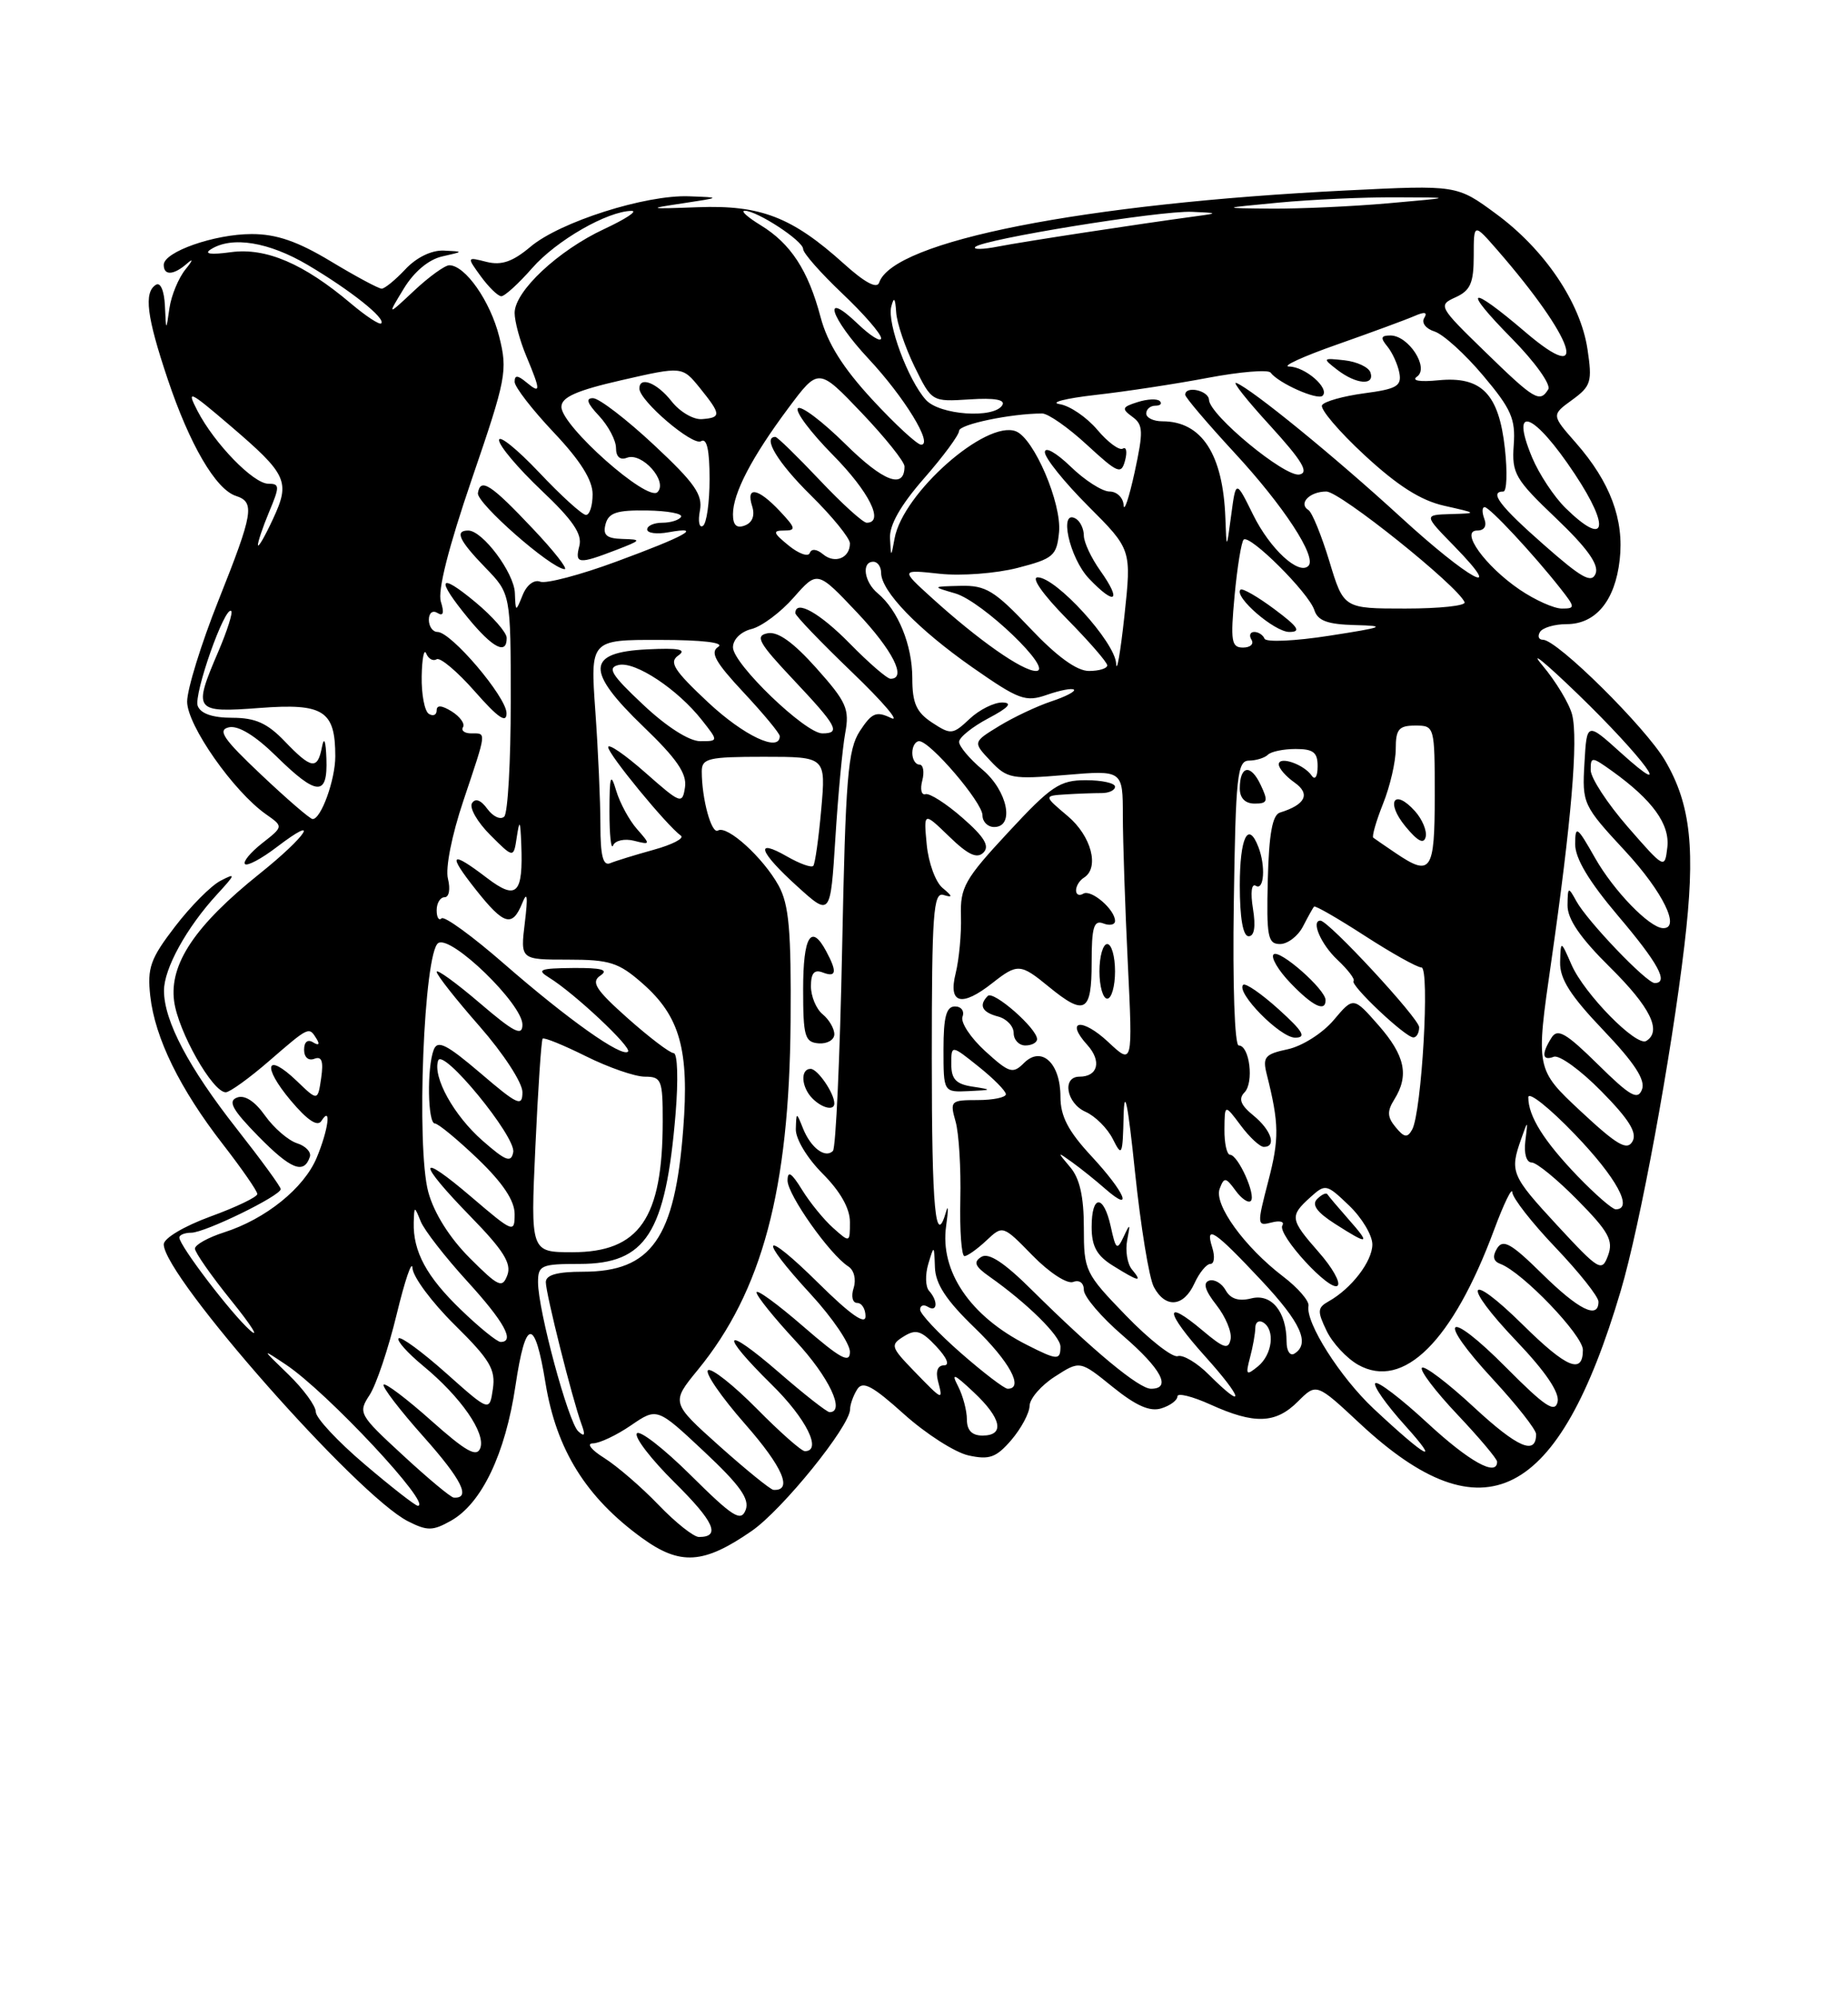 <?xml version="1.0" encoding="UTF-8" standalone="no"?>
<!DOCTYPE svg PUBLIC "-//W3C//DTD SVG 1.1//EN" "http://www.w3.org/Graphics/SVG/1.1/DTD/svg11.dtd" >
<svg xmlns="http://www.w3.org/2000/svg" xmlns:xlink="http://www.w3.org/1999/xlink" version="1.1" viewBox="0 0 237 256">
 <g >
 <path fill="currentColor"
d=" M 96.40 196.23 C 100.33 193.52 108.99 182.82 109.02 180.64 C 109.02 180.01 109.44 178.86 109.93 178.08 C 110.64 176.95 111.87 177.60 115.94 181.26 C 118.75 183.78 122.48 186.17 124.22 186.55 C 126.89 187.13 127.76 186.82 129.70 184.57 C 130.96 183.09 132.02 181.13 132.04 180.19 C 132.06 179.26 133.52 177.57 135.29 176.44 C 138.50 174.37 138.50 174.37 142.70 177.77 C 145.70 180.19 147.49 180.98 148.95 180.51 C 150.08 180.16 151.00 179.47 151.00 178.98 C 151.00 178.50 152.91 178.97 155.25 180.03 C 160.88 182.58 163.60 182.49 166.46 179.63 C 168.83 177.26 168.83 177.26 174.45 182.50 C 190.28 197.23 199.89 192.33 207.85 165.46 C 210.34 157.08 214.34 135.38 216.02 121.16 C 217.47 108.92 216.87 103.16 213.54 97.48 C 211.04 93.22 199.70 82.00 197.88 82.00 C 197.33 82.00 197.16 81.55 197.50 81.00 C 197.84 80.45 199.37 80.00 200.90 80.00 C 204.65 80.00 207.13 77.00 207.72 71.76 C 208.31 66.59 206.50 61.78 202.11 56.77 C 198.96 53.19 198.96 53.19 201.62 51.26 C 204.05 49.49 204.22 48.93 203.59 44.76 C 202.70 38.80 198.08 31.96 191.84 27.39 C 186.84 23.71 186.84 23.71 172.69 24.41 C 138.97 26.08 114.56 30.89 112.75 36.22 C 112.47 37.06 110.90 36.22 108.21 33.79 C 101.58 27.82 97.55 26.26 89.50 26.56 C 83.09 26.80 82.92 26.75 87.50 26.07 C 92.50 25.31 92.50 25.31 88.36 25.16 C 82.80 24.95 71.81 28.44 68.03 31.63 C 65.75 33.55 64.31 34.04 62.41 33.57 C 59.85 32.92 59.85 32.92 61.67 35.43 C 62.68 36.81 63.85 37.95 64.28 37.97 C 64.71 37.99 66.51 36.35 68.27 34.34 C 71.37 30.81 77.91 27.06 81.00 27.03 C 81.83 27.03 80.24 28.07 77.48 29.36 C 71.59 32.10 66.00 37.33 66.00 40.11 C 66.00 41.18 66.67 43.68 67.50 45.65 C 69.37 50.14 69.37 50.55 67.50 49.00 C 66.38 48.07 66.00 48.06 66.00 48.94 C 66.00 49.59 68.25 52.50 71.00 55.41 C 74.42 59.02 76.00 61.53 76.00 63.35 C 76.00 64.81 75.62 66.00 75.15 66.00 C 74.67 66.00 71.97 63.55 69.15 60.56 C 66.32 57.57 64.00 55.70 64.00 56.41 C 64.00 57.13 66.44 60.01 69.41 62.83 C 73.46 66.65 74.69 68.46 74.30 69.97 C 73.69 72.30 74.19 72.35 79.00 70.50 C 82.29 69.23 82.34 69.15 79.84 69.08 C 77.78 69.02 77.29 68.59 77.66 67.18 C 78.05 65.72 79.10 65.37 82.97 65.43 C 85.63 65.47 87.60 65.84 87.34 66.25 C 87.09 66.66 86.01 67.00 84.94 67.00 C 83.87 67.00 83.00 67.39 83.00 67.86 C 83.00 68.34 84.24 68.50 85.75 68.22 C 90.26 67.41 87.96 68.70 79.05 71.98 C 74.43 73.69 70.04 74.84 69.29 74.56 C 68.50 74.25 67.55 74.97 67.03 76.27 C 66.13 78.48 66.13 78.48 66.03 76.00 C 65.93 73.41 61.89 68.00 60.05 68.00 C 58.28 68.00 58.86 69.26 62.25 72.76 C 65.50 76.11 65.50 76.11 65.50 89.97 C 65.50 97.59 65.13 104.20 64.67 104.66 C 64.21 105.12 63.24 104.68 62.51 103.69 C 61.67 102.53 60.95 102.27 60.53 102.95 C 60.17 103.54 61.22 105.37 62.87 107.02 C 65.87 110.02 65.87 110.02 66.28 107.26 C 66.63 104.98 66.73 105.13 66.85 108.17 C 67.11 114.61 66.27 115.44 62.45 112.53 C 57.76 108.95 57.34 109.38 61.00 114.00 C 64.63 118.59 65.70 118.90 66.98 115.75 C 67.62 114.15 67.72 114.88 67.31 118.25 C 66.73 123.00 66.73 123.00 72.83 123.00 C 78.20 123.00 79.34 123.36 82.40 126.05 C 87.21 130.27 88.41 134.56 87.62 144.73 C 86.55 158.73 83.55 163.00 74.78 163.00 C 71.45 163.00 70.00 163.41 70.00 164.34 C 70.00 165.81 73.39 179.30 74.56 182.50 C 75.10 183.96 74.99 184.22 74.16 183.46 C 72.88 182.29 69.00 167.92 69.00 164.34 C 69.00 162.18 69.41 162.00 74.33 162.00 C 82.85 162.00 85.36 158.08 86.64 142.77 C 87.00 138.39 86.90 134.99 86.39 134.98 C 85.90 134.97 83.25 132.95 80.50 130.51 C 76.38 126.84 75.76 125.87 77.00 125.04 C 78.10 124.30 77.18 124.04 73.50 124.07 C 69.21 124.11 68.77 124.29 70.43 125.31 C 73.65 127.29 81.08 134.26 80.54 134.79 C 79.76 135.57 72.84 130.67 64.69 123.57 C 60.60 120.00 56.97 117.36 56.63 117.71 C 56.28 118.05 56.00 117.58 56.00 116.67 C 56.00 115.75 56.46 115.00 57.02 115.00 C 57.59 115.00 57.78 113.96 57.45 112.64 C 57.10 111.28 57.94 107.05 59.43 102.62 C 62.46 93.58 62.41 94.00 60.44 94.00 C 59.58 94.00 59.10 93.64 59.38 93.20 C 59.65 92.76 59.00 91.86 57.94 91.19 C 56.65 90.39 56.00 90.34 56.00 91.05 C 56.00 91.64 55.55 91.84 55.00 91.50 C 54.45 91.16 54.04 89.00 54.08 86.69 C 54.12 84.39 54.39 83.07 54.66 83.76 C 54.94 84.45 55.54 84.78 56.00 84.50 C 56.45 84.22 58.66 86.08 60.91 88.64 C 63.90 92.04 64.99 92.77 64.96 91.39 C 64.91 89.29 57.86 81.00 56.11 81.00 C 55.50 81.00 55.00 80.30 55.00 79.44 C 55.00 78.56 55.48 78.18 56.11 78.57 C 56.85 79.03 56.99 78.55 56.54 77.12 C 56.10 75.74 57.51 70.18 60.52 61.38 C 64.93 48.51 65.12 47.53 64.02 43.14 C 62.88 38.60 59.66 34.00 57.62 34.00 C 57.06 34.00 55.03 35.46 53.12 37.25 C 49.65 40.50 49.65 40.50 51.78 37.00 C 53.09 34.84 54.97 33.26 56.70 32.87 C 59.50 32.24 59.50 32.24 56.92 32.12 C 55.36 32.05 53.43 32.98 52.00 34.50 C 50.71 35.88 49.33 37.00 48.95 37.00 C 48.56 37.00 45.63 35.43 42.43 33.50 C 38.16 30.93 35.46 30.00 32.28 30.00 C 27.52 30.00 21.00 32.28 21.00 33.95 C 21.00 35.36 22.29 35.28 24.02 33.75 C 24.81 33.06 24.71 33.40 23.81 34.50 C 22.91 35.60 21.97 37.85 21.73 39.50 C 21.30 42.50 21.30 42.50 21.15 39.19 C 21.06 37.27 20.58 36.14 20.00 36.50 C 18.42 37.47 18.81 40.57 21.50 48.58 C 24.32 56.99 27.67 62.72 30.25 63.56 C 32.72 64.37 32.50 65.70 28.00 77.00 C 25.80 82.52 24.00 88.34 24.00 89.93 C 24.00 92.96 29.95 101.45 34.13 104.38 C 36.35 105.94 36.35 105.94 33.62 108.08 C 32.12 109.26 31.13 110.46 31.42 110.75 C 31.71 111.04 33.53 110.07 35.47 108.59 C 41.27 104.17 39.37 107.13 33.28 112.00 C 25.02 118.61 21.70 123.56 22.33 128.32 C 22.84 132.20 27.26 140.00 28.95 140.00 C 29.46 140.00 31.96 138.20 34.50 136.00 C 39.67 131.53 39.61 131.56 40.60 133.15 C 41.04 133.87 40.87 134.04 40.15 133.60 C 39.46 133.17 39.00 133.54 39.00 134.55 C 39.00 135.51 39.55 136.00 40.31 135.71 C 41.27 135.34 41.50 136.02 41.19 138.17 C 40.75 141.14 40.75 141.14 38.06 138.55 C 34.12 134.78 33.55 136.60 37.28 141.05 C 39.42 143.59 40.72 144.46 41.22 143.67 C 42.53 141.61 42.12 144.78 40.61 148.40 C 38.98 152.29 34.07 156.25 28.75 157.95 C 26.69 158.61 25.00 159.55 25.00 160.04 C 25.00 160.52 27.10 163.53 29.67 166.71 C 32.24 169.89 33.32 171.61 32.08 170.52 C 29.68 168.41 23.00 159.65 23.00 158.62 C 23.00 158.28 23.69 158.00 24.53 158.00 C 26.28 158.00 36.00 153.26 36.00 152.41 C 36.00 152.10 33.46 148.62 30.36 144.68 C 24.20 136.84 21.05 130.88 21.03 127.00 C 21.01 124.18 23.91 118.90 27.85 114.62 C 30.24 112.02 30.28 111.85 28.28 112.89 C 27.06 113.52 24.43 116.17 22.44 118.77 C 19.29 122.87 18.87 124.05 19.27 127.66 C 19.87 133.04 23.06 139.55 28.58 146.66 C 31.01 149.79 33.00 152.66 33.00 153.04 C 33.00 153.42 30.30 154.72 27.00 155.92 C 23.61 157.16 21.00 158.71 21.00 159.49 C 21.00 163.57 45.81 191.69 52.33 194.99 C 54.80 196.24 55.50 196.23 57.83 194.92 C 61.77 192.71 64.81 186.35 66.11 177.60 C 67.41 168.89 68.58 168.79 69.96 177.28 C 71.36 185.83 75.16 191.93 82.35 197.14 C 87.24 200.68 90.24 200.49 96.40 196.23 Z  M 39.74 148.27 C 39.94 147.67 39.20 146.88 38.08 146.53 C 36.97 146.17 35.12 144.58 33.99 142.99 C 32.67 141.13 31.37 140.30 30.39 140.68 C 29.19 141.14 29.80 142.24 33.14 145.65 C 37.31 149.89 38.98 150.56 39.74 148.27 Z  M 64.98 81.75 C 64.97 81.06 63.17 79.01 60.98 77.19 C 56.23 73.24 55.84 74.13 60.07 79.27 C 63.21 83.08 65.01 83.99 64.98 81.75 Z  M 68.32 67.75 C 62.94 62.05 61.61 61.20 61.29 63.20 C 61.09 64.47 70.62 72.84 72.40 72.95 C 72.89 72.98 71.06 70.64 68.32 67.75 Z  M 84.45 192.88 C 82.28 190.62 79.15 187.92 77.50 186.88 C 75.83 185.84 75.18 185.01 76.03 185.00 C 76.87 185.00 79.07 183.96 80.91 182.70 C 84.27 180.40 84.27 180.40 90.30 186.05 C 94.91 190.37 96.16 192.13 95.63 193.53 C 95.02 195.10 94.01 194.46 88.58 189.08 C 85.10 185.63 81.98 183.22 81.67 183.73 C 81.35 184.24 83.53 187.06 86.50 190.00 C 91.60 195.04 92.48 197.00 89.64 197.00 C 88.96 197.00 86.63 195.15 84.45 192.88 Z  M 46.76 187.68 C 43.32 184.76 40.50 181.74 40.50 180.97 C 40.50 180.20 38.92 178.05 37.00 176.18 C 33.50 172.80 33.50 172.80 36.67 174.91 C 41.94 178.42 55.57 193.00 53.58 193.00 C 53.27 193.00 50.20 190.61 46.76 187.68 Z  M 51.68 186.53 C 46.02 181.32 45.90 181.09 47.40 178.80 C 48.25 177.50 49.81 172.85 50.87 168.47 C 51.93 164.09 52.84 161.42 52.90 162.53 C 52.95 163.65 55.39 166.93 58.32 169.82 C 62.83 174.27 63.58 175.53 63.21 178.02 C 62.78 180.96 62.78 180.96 57.21 176.00 C 54.14 173.27 51.41 171.26 51.12 171.54 C 50.84 171.82 52.26 173.41 54.27 175.07 C 59.10 179.05 62.33 183.70 61.59 185.62 C 61.13 186.82 59.75 186.04 55.32 182.10 C 52.19 179.31 49.44 177.23 49.20 177.47 C 48.96 177.71 51.26 180.72 54.32 184.15 C 59.23 189.66 60.44 192.10 58.19 191.95 C 57.81 191.93 54.88 189.49 51.68 186.53 Z  M 92.27 185.35 C 86.05 179.78 86.05 179.78 89.50 175.57 C 97.74 165.51 101.22 152.49 101.39 131.00 C 101.48 119.23 101.19 115.94 99.85 113.50 C 97.87 109.92 93.25 105.73 92.08 106.45 C 91.25 106.97 90.00 102.43 90.00 98.87 C 90.00 97.20 90.84 97.00 97.96 97.00 C 105.92 97.00 105.92 97.00 105.32 103.75 C 104.99 107.46 104.53 110.72 104.30 110.98 C 104.06 111.25 102.55 110.70 100.94 109.78 C 96.71 107.35 97.33 109.16 102.25 113.61 C 106.50 117.46 106.50 117.46 107.13 107.48 C 107.47 101.99 108.04 95.92 108.39 94.00 C 108.97 90.87 108.58 89.99 104.70 85.64 C 101.73 82.32 99.75 80.90 98.43 81.17 C 96.79 81.49 97.29 82.39 101.75 87.12 C 107.38 93.09 107.86 94.00 105.46 94.00 C 103.27 94.00 94.00 85.08 94.00 82.97 C 94.00 81.96 95.01 80.96 96.39 80.62 C 97.70 80.29 100.14 78.47 101.80 76.57 C 104.83 73.13 104.83 73.13 109.91 78.50 C 114.49 83.34 116.34 87.00 114.21 87.00 C 113.77 87.00 111.43 84.98 109.00 82.50 C 105.12 78.55 102.00 76.80 102.00 78.59 C 102.00 78.91 105.26 82.31 109.25 86.14 C 113.24 89.97 115.50 92.62 114.28 92.03 C 112.38 91.12 111.82 91.35 110.28 93.69 C 108.73 96.06 108.44 99.64 108.00 121.62 C 107.72 135.49 107.19 147.14 106.82 147.52 C 105.83 148.51 103.99 147.13 102.99 144.65 C 102.13 142.50 102.13 142.50 102.06 144.72 C 102.03 145.98 103.51 148.44 105.50 150.43 C 107.76 152.70 109.00 154.88 109.00 156.62 C 109.00 159.30 108.99 159.30 106.86 157.40 C 105.68 156.36 103.88 154.15 102.86 152.50 C 101.51 150.31 101.01 149.99 101.00 151.31 C 101.00 153.14 106.43 160.82 108.79 162.32 C 109.53 162.79 109.82 163.98 109.48 165.07 C 109.13 166.15 109.33 167.00 109.93 167.00 C 110.52 167.00 111.00 167.77 111.00 168.72 C 111.00 169.87 109.04 168.49 105.00 164.50 C 97.74 157.32 97.03 158.35 104.01 165.92 C 106.75 168.90 109.00 172.21 109.00 173.27 C 109.00 174.81 107.80 174.16 103.00 170.00 C 99.70 167.14 97.01 165.18 97.02 165.65 C 97.03 166.12 99.28 168.91 102.02 171.86 C 106.29 176.44 108.46 181.00 106.39 181.00 C 106.05 181.00 103.12 178.71 99.89 175.90 C 92.70 169.68 92.12 170.73 99.00 177.50 C 103.42 181.85 105.47 186.00 103.22 186.00 C 102.78 186.00 100.01 183.55 97.05 180.55 C 94.08 177.55 91.28 175.33 90.81 175.62 C 90.34 175.91 92.48 179.02 95.56 182.53 C 100.40 188.04 101.72 191.12 99.19 190.96 C 98.81 190.93 95.70 188.41 92.27 185.35 Z  M 107.00 141.43 C 107.00 140.13 104.86 137.00 103.96 137.00 C 102.61 137.00 102.76 139.36 104.20 140.80 C 105.45 142.05 107.00 142.40 107.00 141.43 Z  M 107.00 132.56 C 107.00 131.84 106.33 130.68 105.50 130.00 C 104.67 129.32 104.00 127.70 104.00 126.41 C 104.00 124.73 104.43 124.23 105.50 124.64 C 107.26 125.32 107.39 124.59 105.96 121.93 C 104.03 118.31 103.00 119.99 103.00 126.79 C 103.00 132.86 103.21 133.59 105.00 133.73 C 106.10 133.81 107.00 133.28 107.00 132.56 Z  M 183.03 182.36 C 179.68 179.26 176.69 176.98 176.38 177.29 C 176.07 177.60 177.77 180.02 180.16 182.67 C 184.92 187.95 182.97 186.92 176.17 180.56 C 171.85 176.51 167.41 169.51 167.81 167.38 C 167.93 166.76 166.46 165.06 164.54 163.60 C 159.59 159.82 155.65 154.37 156.42 152.36 C 156.99 150.85 157.19 150.87 158.45 152.59 C 159.21 153.64 160.09 154.24 160.41 153.93 C 161.12 153.22 158.78 148.02 157.75 148.01 C 157.34 148.00 157.01 146.54 157.03 144.75 C 157.06 141.50 157.06 141.50 159.12 144.25 C 160.24 145.76 161.58 147.00 162.08 147.00 C 163.75 147.00 163.04 144.85 160.75 142.98 C 159.10 141.64 158.80 140.84 159.60 140.02 C 160.84 138.76 160.26 134.00 158.86 134.00 C 158.34 134.00 158.07 126.19 158.23 115.75 C 158.47 99.44 158.68 97.50 160.18 97.49 C 161.10 97.48 162.19 97.14 162.60 96.74 C 163.00 96.33 164.61 96.00 166.17 96.00 C 168.44 96.00 169.00 96.44 168.98 98.25 C 168.98 99.52 168.65 100.03 168.23 99.43 C 167.23 97.96 164.00 96.85 164.00 97.97 C 164.00 98.48 164.91 99.52 166.02 100.30 C 168.10 101.76 167.43 103.14 164.15 104.15 C 163.18 104.45 162.74 106.90 162.59 112.78 C 162.41 120.06 162.59 121.00 164.16 121.00 C 165.13 121.00 166.46 119.99 167.10 118.75 C 167.74 117.51 168.38 116.36 168.52 116.20 C 168.66 116.03 171.59 117.72 175.04 119.95 C 178.49 122.18 181.75 124.00 182.29 124.00 C 183.40 124.00 182.33 142.58 181.10 144.79 C 180.50 145.87 180.08 145.81 178.99 144.48 C 177.91 143.19 177.87 142.43 178.81 140.93 C 180.74 137.84 180.20 135.30 176.79 131.41 C 173.57 127.75 173.57 127.75 171.04 130.75 C 169.63 132.42 167.01 134.08 165.17 134.48 C 162.21 135.11 161.90 135.48 162.46 137.71 C 164.05 144.02 164.07 145.96 162.65 151.40 C 161.19 157.02 161.20 157.18 163.07 156.69 C 164.13 156.41 164.76 156.58 164.46 157.06 C 163.75 158.22 170.63 165.70 171.55 164.78 C 171.95 164.39 170.86 162.46 169.13 160.50 C 165.44 156.29 165.37 155.88 168.02 153.48 C 169.98 151.71 170.11 151.73 173.02 154.52 C 174.66 156.09 176.00 158.33 176.00 159.50 C 176.00 161.67 173.32 165.16 170.39 166.80 C 168.95 167.61 168.92 168.06 170.13 170.57 C 170.88 172.14 172.71 174.10 174.18 174.93 C 179.99 178.19 186.31 171.92 191.62 157.61 C 192.87 154.25 193.92 152.10 193.95 152.82 C 193.98 153.55 196.47 156.74 199.50 159.91 C 202.53 163.09 205.00 166.20 205.00 166.84 C 205.00 169.15 202.47 167.90 197.75 163.25 C 193.81 159.37 192.76 158.78 192.00 160.00 C 191.37 161.03 191.50 161.66 192.42 162.00 C 195.24 163.05 203.00 171.13 203.00 173.02 C 203.00 176.21 200.91 175.34 195.31 169.81 C 188.10 162.70 187.39 164.46 194.47 171.88 C 198.21 175.80 200.03 178.49 199.76 179.68 C 199.42 181.14 198.13 180.28 193.19 175.31 C 185.47 167.53 184.05 168.78 191.49 176.81 C 194.52 180.09 197.00 183.24 197.00 183.82 C 197.00 186.58 194.64 185.56 189.04 180.38 C 185.69 177.27 182.68 174.99 182.36 175.31 C 182.04 175.63 184.08 178.32 186.89 181.29 C 189.70 184.26 192.00 186.99 192.00 187.35 C 192.00 189.34 188.40 187.33 183.03 182.36 Z  M 172.92 156.25 C 171.59 154.74 170.38 153.31 170.23 153.07 C 170.09 152.83 169.50 153.10 168.92 153.68 C 168.19 154.41 168.88 155.37 171.19 156.85 C 175.55 159.64 175.83 159.54 172.92 156.25 Z  M 163.98 129.36 C 161.76 127.36 159.72 125.95 159.43 126.23 C 158.47 127.20 164.17 133.00 166.09 133.00 C 167.59 133.00 167.13 132.21 163.98 129.36 Z  M 182.00 131.66 C 182.00 130.54 170.38 118.00 169.34 118.00 C 168.10 118.00 169.41 121.04 171.50 123.00 C 172.87 124.29 173.81 125.52 173.59 125.74 C 173.10 126.23 180.20 132.94 181.25 132.97 C 181.66 132.99 182.00 132.40 182.00 131.66 Z  M 170.00 128.19 C 170.00 126.81 164.06 121.60 163.33 122.33 C 162.96 122.71 163.93 124.37 165.51 126.01 C 168.34 128.96 170.00 129.77 170.00 128.19 Z  M 160.69 116.48 C 160.35 114.39 160.50 113.19 161.06 113.54 C 162.11 114.19 162.33 111.01 161.39 108.58 C 160.07 105.13 159.00 107.33 159.00 113.50 C 159.00 117.67 159.41 120.00 160.13 120.00 C 160.87 120.00 161.06 118.77 160.69 116.48 Z  M 161.67 100.59 C 160.39 97.87 159.00 98.12 159.00 101.06 C 159.00 102.30 159.69 103.00 160.91 103.00 C 162.57 103.00 162.67 102.69 161.67 100.59 Z  M 124.00 181.93 C 124.00 180.80 123.49 178.89 122.87 177.68 C 121.95 175.91 122.33 176.05 124.87 178.44 C 128.46 181.80 128.90 184.00 126.00 184.00 C 124.65 184.00 124.00 183.33 124.00 181.93 Z  M 117.22 175.73 C 114.23 172.64 114.15 172.38 115.91 171.29 C 117.46 170.32 118.16 170.54 120.06 172.56 C 121.45 174.04 121.84 175.00 121.06 175.00 C 120.26 175.00 119.97 175.76 120.29 177.00 C 120.97 179.58 120.95 179.58 117.22 175.73 Z  M 155.05 176.21 C 153.52 174.67 151.71 173.60 151.04 173.82 C 150.38 174.04 147.39 171.71 144.41 168.63 C 139.15 163.20 139.00 162.88 139.00 157.35 C 139.00 153.38 138.47 151.03 137.25 149.60 C 135.55 147.59 135.56 147.58 137.50 148.97 C 138.60 149.76 140.51 151.29 141.75 152.38 C 145.46 155.62 144.27 152.82 139.99 148.21 C 136.99 144.98 136.00 143.08 136.00 140.58 C 136.00 136.26 133.57 134.00 131.32 136.25 C 129.89 137.68 129.44 137.54 126.34 134.72 C 124.47 133.01 123.16 131.03 123.44 130.31 C 123.71 129.59 123.28 129.00 122.47 129.00 C 121.36 129.00 121.00 130.33 121.00 134.50 C 121.00 140.00 121.00 140.00 124.25 139.85 C 127.27 139.71 127.31 139.67 124.75 139.28 C 122.60 138.96 122.00 138.32 122.00 136.39 C 122.00 133.91 122.00 133.91 125.50 136.71 C 127.42 138.24 129.00 139.84 129.00 140.25 C 129.00 140.66 127.37 141.00 125.38 141.00 C 121.92 141.00 121.80 141.11 122.55 143.75 C 122.98 145.26 123.25 149.76 123.16 153.75 C 123.07 157.74 123.31 161.00 123.69 161.00 C 124.06 161.00 125.33 160.10 126.49 159.01 C 128.61 157.02 128.61 157.02 132.43 160.93 C 134.57 163.12 136.86 164.61 137.63 164.31 C 138.43 164.01 139.00 164.43 139.00 165.34 C 139.00 166.19 141.25 168.83 144.00 171.19 C 148.95 175.46 150.30 178.00 147.61 178.00 C 146.07 178.00 140.23 173.16 132.37 165.38 C 128.78 161.81 126.79 160.51 125.85 161.10 C 124.80 161.76 125.03 162.32 126.90 163.63 C 131.73 167.03 136.00 171.24 136.00 172.60 C 136.00 174.38 135.60 174.36 131.70 172.38 C 124.43 168.71 120.51 162.94 121.34 157.13 C 121.62 155.13 121.63 154.29 121.35 155.25 C 119.97 160.08 119.50 155.11 119.50 135.63 C 119.50 117.09 119.70 114.31 121.00 114.71 C 122.21 115.08 122.19 114.90 120.88 113.81 C 119.98 113.07 119.07 110.57 118.85 108.26 C 118.45 104.05 118.45 104.05 121.73 107.22 C 124.15 109.57 125.30 110.10 126.12 109.28 C 126.95 108.45 126.25 107.28 123.44 104.83 C 121.35 103.00 119.21 101.63 118.69 101.79 C 118.17 101.95 117.98 101.17 118.28 100.04 C 118.57 98.92 118.40 98.00 117.91 98.00 C 117.41 98.00 117.00 97.33 117.00 96.50 C 117.00 95.67 117.40 95.00 117.88 95.00 C 119.29 95.00 126.00 102.85 126.00 104.50 C 126.00 105.33 126.67 106.00 127.50 106.00 C 130.16 106.00 129.22 101.36 126.00 98.65 C 124.35 97.27 123.00 95.66 123.00 95.09 C 123.00 94.52 124.69 93.16 126.75 92.07 C 129.35 90.70 129.91 90.07 128.56 90.04 C 127.50 90.02 125.60 90.96 124.35 92.14 C 122.19 94.17 121.95 94.20 119.54 92.62 C 117.52 91.29 117.00 90.13 117.00 86.93 C 117.00 82.68 115.18 78.23 112.57 76.05 C 110.82 74.60 110.45 72.00 112.00 72.00 C 112.55 72.00 113.00 72.64 113.00 73.42 C 113.00 75.77 117.71 80.64 124.68 85.52 C 130.69 89.71 131.51 90.02 134.29 89.05 C 135.96 88.47 137.51 88.17 137.73 88.40 C 137.95 88.62 136.64 89.30 134.82 89.90 C 132.99 90.51 129.98 91.93 128.13 93.06 C 124.76 95.12 124.76 95.12 127.03 97.53 C 129.16 99.80 129.77 99.91 136.65 99.33 C 144.00 98.71 144.00 98.71 144.00 104.60 C 144.01 107.85 144.29 116.35 144.64 123.50 C 145.27 136.50 145.27 136.50 142.14 133.57 C 138.78 130.42 136.53 130.72 139.44 133.93 C 141.31 136.00 140.82 138.00 138.44 138.00 C 136.16 138.00 136.76 141.42 139.23 142.51 C 140.46 143.06 142.03 144.62 142.72 146.00 C 143.88 148.32 143.98 148.11 144.10 143.00 C 144.20 139.21 144.65 141.44 145.56 150.21 C 146.29 157.19 147.37 163.83 147.98 164.96 C 149.46 167.73 151.80 167.53 153.18 164.50 C 153.81 163.12 154.73 162.00 155.23 162.00 C 155.73 162.00 155.83 161.05 155.46 159.88 C 154.51 156.87 155.78 157.73 161.75 164.10 C 166.85 169.53 168.06 172.22 166.00 173.50 C 165.45 173.84 165.00 173.16 165.00 171.99 C 165.00 168.13 163.07 165.76 160.47 166.42 C 158.86 166.82 157.81 166.49 157.19 165.38 C 156.69 164.48 155.73 163.92 155.07 164.14 C 154.24 164.42 154.54 165.41 156.00 167.27 C 157.18 168.77 158.00 170.74 157.82 171.65 C 157.55 173.02 156.95 172.83 154.21 170.52 C 149.19 166.30 149.39 168.10 154.56 173.86 C 159.45 179.29 159.79 180.94 155.05 176.21 Z  M 145.16 162.70 C 144.57 161.98 144.30 160.29 144.56 158.95 C 144.98 156.79 144.93 156.74 144.11 158.50 C 143.26 160.30 143.10 160.18 142.46 157.25 C 141.54 153.05 140.00 153.06 140.00 157.27 C 140.00 159.75 140.66 160.95 142.75 162.24 C 146.08 164.31 146.58 164.40 145.16 162.70 Z  M 133.00 133.19 C 133.00 131.82 127.41 126.93 126.68 127.65 C 125.49 128.85 125.94 129.75 128.00 130.29 C 129.10 130.58 130.00 131.53 130.00 132.41 C 130.00 133.28 130.68 134.00 131.50 134.00 C 132.32 134.00 133.00 133.63 133.00 133.19 Z  M 140.00 123.39 C 140.00 118.82 140.28 117.89 141.50 118.36 C 142.32 118.68 143.00 118.53 143.00 118.04 C 143.00 116.57 139.91 113.93 138.92 114.55 C 138.41 114.86 138.00 114.67 138.00 114.12 C 138.00 113.57 138.45 112.84 139.00 112.50 C 141.04 111.24 139.97 107.15 136.92 104.59 C 133.85 102.00 133.85 102.00 136.67 101.82 C 138.23 101.72 140.29 101.65 141.25 101.65 C 142.21 101.66 143.00 101.29 143.00 100.83 C 143.00 100.37 141.31 100.00 139.25 100.00 C 135.91 100.00 134.82 100.73 129.31 106.67 C 123.71 112.69 123.13 113.73 123.24 117.42 C 123.31 119.66 123.00 122.96 122.56 124.75 C 121.58 128.66 123.31 129.12 127.27 126.00 C 130.49 123.47 130.87 123.49 134.50 126.47 C 139.13 130.26 140.00 129.77 140.00 123.39 Z  M 143.00 124.50 C 143.00 122.58 142.55 121.00 142.00 121.00 C 141.45 121.00 141.00 122.58 141.00 124.50 C 141.00 126.42 141.45 128.00 142.00 128.00 C 142.55 128.00 143.00 126.42 143.00 124.50 Z  M 123.23 173.42 C 120.35 170.90 118.00 168.40 118.00 167.86 C 118.00 167.32 118.45 167.16 119.00 167.50 C 120.22 168.25 120.33 166.77 119.15 165.45 C 118.68 164.93 118.64 163.38 119.05 162.00 C 119.79 159.54 119.80 159.55 119.90 162.43 C 119.97 164.57 121.35 166.67 125.00 170.19 C 129.46 174.49 131.37 178.00 129.23 178.00 C 128.81 178.00 126.11 175.94 123.23 173.42 Z  M 160.31 174.00 C 160.68 172.62 160.98 170.91 160.99 170.19 C 160.99 169.47 161.45 169.16 162.00 169.50 C 163.56 170.46 163.18 173.61 161.33 175.13 C 159.82 176.36 159.72 176.24 160.31 174.00 Z  M 59.14 167.90 C 54.71 163.65 52.96 160.41 53.06 156.68 C 53.13 154.54 53.14 154.54 53.96 156.56 C 54.42 157.69 57.09 161.12 59.90 164.20 C 64.66 169.41 66.09 172.00 64.20 172.00 C 63.76 172.00 61.48 170.16 59.14 167.90 Z  M 60.23 161.23 C 57.66 158.66 55.66 155.48 54.93 152.80 C 53.36 147.06 54.36 122.01 56.21 120.87 C 57.88 119.84 67.00 128.69 67.00 131.33 C 67.00 132.87 65.94 132.34 61.50 128.54 C 58.48 125.96 56.00 124.17 56.00 124.56 C 56.00 124.96 58.48 128.10 61.50 131.54 C 64.56 135.03 67.00 138.77 67.00 139.98 C 67.00 141.91 66.40 141.64 61.62 137.55 C 57.25 133.83 56.11 133.26 55.62 134.56 C 54.74 136.85 54.85 144.00 55.77 144.00 C 56.19 144.00 58.66 146.04 61.27 148.53 C 64.48 151.61 66.00 153.89 66.00 155.61 C 66.00 158.07 65.83 158.01 60.50 153.46 C 53.47 147.45 53.41 148.82 60.39 155.97 C 64.55 160.23 65.62 161.94 65.07 163.43 C 64.42 165.16 63.95 164.95 60.23 161.23 Z  M 199.69 157.04 C 193.81 150.68 193.60 150.19 195.08 146.00 C 195.96 143.51 195.96 143.51 195.62 146.25 C 195.42 147.85 195.76 149.00 196.43 149.00 C 197.06 149.00 199.71 151.17 202.32 153.82 C 206.31 157.86 206.93 159.00 206.23 160.91 C 205.43 163.07 205.10 162.88 199.69 157.04 Z  M 68.66 147.00 C 69.00 139.57 69.42 133.34 69.59 133.13 C 69.76 132.93 72.26 133.95 75.14 135.38 C 78.03 136.82 81.43 138.00 82.70 138.00 C 84.83 138.00 85.00 138.41 84.99 143.75 C 84.98 156.17 81.99 160.50 73.41 160.50 C 68.04 160.50 68.04 160.50 68.66 147.00 Z  M 202.32 150.75 C 197.99 146.24 196.00 143.07 196.00 140.65 C 196.00 139.84 198.70 141.98 202.00 145.42 C 207.32 150.96 209.52 155.00 207.21 155.00 C 206.77 155.00 204.58 153.09 202.32 150.75 Z  M 61.87 146.19 C 58.20 142.97 55.48 138.06 56.19 135.94 C 56.76 134.21 66.20 145.72 65.82 147.68 C 65.55 149.08 64.87 148.82 61.87 146.19 Z  M 202.72 142.43 C 196.95 137.04 196.95 137.04 198.94 123.27 C 201.52 105.33 202.42 94.79 201.62 91.60 C 201.26 90.19 199.54 87.34 197.80 85.27 C 196.06 83.20 198.12 84.88 202.39 89.00 C 210.78 97.12 215.12 103.02 207.91 96.52 C 203.50 92.54 203.50 92.54 203.20 97.83 C 202.90 103.01 203.00 103.24 208.45 109.11 C 213.28 114.33 215.59 119.08 213.25 118.96 C 211.51 118.88 206.96 114.18 204.58 110.00 C 202.25 105.89 202.02 105.73 202.01 108.19 C 202.00 110.02 203.78 112.98 207.50 117.37 C 212.67 123.46 214.05 126.00 212.21 126.00 C 211.16 126.00 203.56 118.06 202.16 115.50 C 201.12 113.61 201.06 113.64 201.03 116.03 C 201.01 117.80 202.66 120.21 206.50 124.00 C 211.65 129.09 213.16 132.16 211.13 133.42 C 209.87 134.20 203.18 127.39 201.55 123.67 C 200.16 120.50 200.16 120.50 200.08 123.32 C 200.02 125.45 201.39 127.61 205.62 132.04 C 209.62 136.23 211.05 138.43 210.58 139.64 C 210.04 141.06 209.08 140.52 204.93 136.43 C 200.83 132.39 199.75 131.77 198.98 133.00 C 197.66 135.09 197.77 136.02 199.27 135.45 C 199.97 135.18 202.72 137.17 205.38 139.88 C 208.92 143.47 209.99 145.19 209.36 146.30 C 208.66 147.52 207.39 146.78 202.72 142.43 Z  M 77.00 105.74 C 77.00 102.75 76.71 96.19 76.35 91.15 C 75.70 82.00 75.70 82.00 84.60 82.02 C 90.11 82.02 92.97 82.37 92.11 82.91 C 91.03 83.60 91.74 84.88 95.36 88.75 C 97.91 91.48 100.00 94.00 100.00 94.35 C 100.00 96.48 95.40 94.31 90.82 90.03 C 86.41 85.90 85.76 84.87 87.00 84.01 C 88.11 83.23 87.06 83.03 83.00 83.23 C 75.17 83.61 75.06 85.97 82.54 93.16 C 86.79 97.24 88.11 99.16 87.85 100.90 C 87.51 103.12 87.31 103.04 82.75 99.02 C 80.14 96.72 78.00 95.25 78.00 95.77 C 78.00 96.67 85.51 105.81 87.32 107.11 C 87.79 107.45 86.22 108.26 83.83 108.92 C 81.45 109.58 78.94 110.35 78.25 110.64 C 77.34 111.02 77.00 109.69 77.00 105.74 Z  M 81.30 107.76 C 83.44 108.30 83.45 108.26 81.69 106.26 C 80.70 105.14 79.50 102.93 79.03 101.36 C 78.31 98.96 78.17 99.38 78.16 104.00 C 78.16 107.03 78.37 108.99 78.63 108.36 C 78.88 107.73 80.09 107.46 81.30 107.76 Z  M 178.97 109.33 C 177.61 108.41 176.33 107.53 176.12 107.37 C 175.92 107.21 176.48 105.26 177.37 103.02 C 178.27 100.79 179.00 97.62 179.00 95.98 C 179.00 93.47 179.39 93.00 181.50 93.00 C 183.98 93.00 184.00 93.07 184.00 102.00 C 184.00 111.73 183.53 112.41 178.97 109.33 Z  M 181.45 103.95 C 178.79 101.00 177.67 102.79 180.23 105.91 C 181.81 107.83 182.60 108.25 182.84 107.26 C 183.02 106.49 182.40 105.00 181.45 103.95 Z  M 208.75 105.98 C 206.14 102.98 204.00 99.71 204.00 98.70 C 204.00 96.95 204.13 96.96 206.75 98.83 C 211.93 102.55 214.17 105.64 213.83 108.61 C 213.50 111.40 213.47 111.39 208.75 105.98 Z  M 33.50 99.30 C 28.63 94.71 27.85 93.56 29.36 93.22 C 30.56 92.96 32.73 94.28 35.40 96.90 C 40.64 102.05 42.04 102.12 41.86 97.25 C 41.78 94.93 41.56 94.36 41.29 95.75 C 40.72 98.71 39.94 98.59 36.50 95.00 C 34.28 92.69 32.75 92.00 29.78 92.00 C 27.27 92.00 25.74 91.47 25.36 90.49 C 24.80 89.03 28.86 77.53 29.66 78.32 C 29.87 78.54 29.14 80.84 28.03 83.44 C 24.72 91.15 24.88 91.37 33.32 90.74 C 41.50 90.12 43.00 91.08 43.00 96.94 C 43.00 99.95 41.17 105.01 40.09 104.98 C 39.77 104.98 36.80 102.42 33.50 99.30 Z  M 82.48 90.32 C 78.39 86.48 77.83 85.57 79.35 85.23 C 81.48 84.75 86.91 88.35 90.01 92.29 C 92.15 95.00 92.15 95.00 89.80 95.00 C 88.39 95.00 85.48 93.15 82.48 90.32 Z  M 143.14 85.04 C 142.98 82.27 135.44 74.00 133.08 74.00 C 132.20 74.00 133.76 76.21 136.78 79.28 C 139.65 82.19 142.00 84.89 142.00 85.28 C 142.00 85.68 140.94 86.00 139.65 86.00 C 138.09 86.00 135.53 84.14 132.09 80.50 C 127.54 75.69 126.42 75.01 123.19 75.09 C 119.50 75.18 119.50 75.18 122.51 76.06 C 125.99 77.07 135.29 86.00 132.86 86.00 C 131.11 86.00 125.49 82.06 119.50 76.63 C 115.50 73.00 115.50 73.00 120.50 73.54 C 123.26 73.84 127.74 73.50 130.50 72.79 C 135.11 71.60 135.52 71.24 135.82 68.20 C 136.17 64.51 132.60 56.17 130.28 55.28 C 126.44 53.80 115.80 63.19 114.73 69.00 C 114.27 71.50 114.27 71.50 114.14 68.98 C 114.05 67.30 115.50 64.75 118.50 61.32 C 120.98 58.49 123.00 55.75 123.00 55.22 C 123.00 54.39 129.68 53.00 133.66 53.00 C 134.42 53.00 137.01 54.81 139.40 57.02 C 143.38 60.68 143.80 60.86 144.29 59.01 C 144.58 57.91 144.45 57.22 144.00 57.50 C 143.55 57.78 142.08 56.69 140.73 55.09 C 139.38 53.49 137.20 52.00 135.89 51.80 C 134.57 51.59 136.65 51.06 140.50 50.62 C 144.35 50.19 150.85 49.20 154.95 48.42 C 159.04 47.65 162.64 47.35 162.95 47.76 C 163.96 49.12 168.99 51.35 169.62 50.72 C 170.56 49.77 167.38 47.00 165.32 46.98 C 164.32 46.97 167.10 45.69 171.50 44.15 C 175.90 42.60 180.36 40.96 181.41 40.50 C 182.72 39.93 183.11 40.01 182.65 40.76 C 182.27 41.37 182.86 42.14 183.98 42.49 C 185.09 42.85 187.89 45.38 190.20 48.13 C 193.81 52.41 194.38 53.69 194.13 57.05 C 193.87 60.68 194.29 61.41 199.56 66.43 C 203.53 70.21 205.07 72.36 204.64 73.50 C 204.13 74.82 202.87 74.12 198.01 69.84 C 192.35 64.87 190.93 63.00 192.80 63.00 C 193.24 63.00 193.33 60.53 193.00 57.51 C 192.23 50.48 190.01 48.20 184.48 48.74 C 182.06 48.98 180.98 48.79 181.73 48.27 C 183.33 47.15 180.64 43.00 178.32 43.00 C 177.09 43.00 177.01 43.30 177.92 44.40 C 178.55 45.17 179.25 46.69 179.46 47.78 C 179.78 49.48 179.13 49.86 174.96 50.41 C 172.28 50.77 169.84 51.45 169.55 51.93 C 169.25 52.40 171.70 55.29 175.00 58.34 C 179.25 62.27 182.22 64.16 185.24 64.83 C 189.50 65.79 189.50 65.79 186.05 65.89 C 182.59 66.00 182.59 66.00 186.50 70.00 C 193.32 76.99 188.39 74.31 179.60 66.25 C 171.22 58.57 160.57 49.88 158.55 49.08 C 157.97 48.86 159.93 51.33 162.91 54.58 C 167.01 59.08 167.91 60.58 166.65 60.82 C 164.79 61.19 155.12 53.20 155.05 51.25 C 155.00 50.04 152.00 49.40 152.00 50.60 C 152.00 50.93 154.83 54.25 158.28 57.99 C 164.62 64.83 168.92 71.41 167.80 72.53 C 166.57 73.77 162.88 70.37 160.72 66.00 C 158.50 61.50 158.50 61.50 157.90 66.00 C 157.30 70.50 157.30 70.50 157.15 66.40 C 156.85 58.20 154.11 54.00 149.07 54.00 C 147.93 54.00 147.00 53.55 147.00 53.00 C 147.00 52.45 147.53 52.00 148.17 52.00 C 148.81 52.00 149.07 51.73 148.74 51.41 C 148.42 51.08 147.13 51.14 145.89 51.54 C 143.89 52.17 143.81 52.39 145.22 53.42 C 146.62 54.44 146.65 55.27 145.51 60.54 C 144.79 63.82 144.16 65.71 144.10 64.75 C 144.05 63.79 143.23 63.00 142.30 63.00 C 141.36 63.00 139.11 61.56 137.30 59.80 C 135.44 58.01 134.00 57.20 134.00 57.96 C 134.00 58.70 136.50 61.81 139.56 64.87 C 145.12 70.43 145.12 70.43 144.20 78.96 C 143.69 83.66 143.21 86.39 143.14 85.04 Z  M 141.11 73.15 C 139.95 71.52 139.00 69.50 139.00 68.65 C 139.00 67.81 138.55 66.84 138.00 66.50 C 135.73 65.10 137.14 71.54 139.68 74.18 C 143.04 77.70 143.90 77.08 141.11 73.15 Z  M 175.76 47.75 C 175.53 47.06 174.03 46.36 172.42 46.18 C 169.61 45.87 169.57 45.91 171.50 47.40 C 173.93 49.27 176.32 49.46 175.76 47.75 Z  M 158.33 76.36 C 158.67 72.70 159.20 69.47 159.49 69.17 C 160.25 68.42 167.86 76.00 168.56 78.20 C 169.00 79.57 170.25 80.03 173.82 80.12 C 177.90 80.22 177.48 80.40 170.50 81.48 C 166.10 82.17 162.35 82.34 162.17 81.86 C 161.98 81.39 161.39 81.00 160.86 81.00 C 160.32 81.00 160.16 81.45 160.50 82.00 C 160.84 82.55 160.35 83.00 159.41 83.00 C 157.92 83.00 157.79 82.19 158.33 76.36 Z  M 163.44 78.08 C 161.28 76.47 159.32 75.35 159.09 75.58 C 158.20 76.47 163.44 81.00 165.35 81.00 C 166.92 81.00 166.50 80.36 163.44 78.08 Z  M 170.49 71.95 C 169.48 68.63 168.27 65.67 167.81 65.38 C 166.46 64.55 167.94 63.00 170.10 63.00 C 171.85 63.00 186.97 75.10 187.83 77.19 C 188.02 77.64 184.60 78.00 180.24 78.00 C 172.32 78.00 172.32 78.00 170.49 71.95 Z  M 194.90 75.58 C 190.46 72.56 187.18 68.00 189.45 68.00 C 190.36 68.00 190.71 67.42 190.36 66.50 C 190.05 65.67 190.06 65.00 190.40 65.00 C 191.04 65.00 196.66 71.03 200.11 75.41 C 202.03 77.85 202.04 78.00 200.30 78.00 C 199.29 78.00 196.86 76.91 194.90 75.58 Z  M 101.14 69.92 C 99.14 68.29 99.05 68.00 100.56 68.00 C 102.13 68.00 102.06 67.69 100.00 65.50 C 97.21 62.54 95.63 62.26 96.46 64.88 C 96.84 66.07 96.50 66.98 95.53 67.35 C 94.47 67.76 94.00 67.32 94.00 65.92 C 94.00 63.22 96.41 58.60 101.10 52.31 C 104.97 47.12 104.97 47.12 110.49 52.90 C 113.52 56.08 116.00 59.18 116.00 59.78 C 116.00 62.76 113.30 61.74 108.43 56.93 C 105.47 54.01 102.73 51.94 102.33 52.33 C 101.94 52.73 103.95 55.41 106.81 58.31 C 111.47 63.03 113.45 67.00 111.15 67.00 C 110.67 67.00 107.95 64.53 105.09 61.50 C 102.23 58.48 99.69 56.00 99.44 56.00 C 97.74 56.00 99.76 59.33 104.00 63.50 C 106.75 66.21 109.00 68.98 109.00 69.65 C 109.00 71.53 107.07 72.31 105.55 71.04 C 104.73 70.36 104.06 70.30 103.85 70.88 C 103.66 71.41 102.44 70.98 101.14 69.92 Z  M 33.08 69.87 C 33.04 69.53 33.68 67.61 34.51 65.62 C 35.89 62.33 35.88 62.00 34.41 62.00 C 32.50 62.00 27.50 56.86 25.32 52.65 C 23.90 49.90 24.25 50.06 29.44 54.49 C 36.86 60.83 37.26 61.70 35.00 66.54 C 33.99 68.72 33.13 70.22 33.08 69.87 Z  M 89.76 65.45 C 90.15 63.41 89.10 61.91 83.87 57.03 C 80.37 53.76 76.86 51.07 76.08 51.04 C 75.07 51.01 75.29 51.68 76.83 53.31 C 78.02 54.59 79.00 56.44 79.00 57.42 C 79.00 58.55 79.52 59.01 80.41 58.67 C 82.34 57.93 85.69 61.71 84.32 63.08 C 83.03 64.37 72.00 54.59 72.00 52.15 C 72.00 50.91 73.93 50.05 79.75 48.72 C 87.50 46.95 87.50 46.95 89.75 49.72 C 92.50 53.13 92.53 53.53 90.02 53.72 C 88.93 53.81 87.18 52.78 86.13 51.44 C 84.27 49.07 82.00 48.17 82.00 49.80 C 82.00 51.37 88.85 57.21 89.91 56.55 C 90.65 56.10 91.00 57.68 91.00 61.38 C 91.00 64.41 90.62 67.12 90.14 67.41 C 89.67 67.70 89.50 66.82 89.76 65.45 Z  M 200.80 65.14 C 199.31 63.69 197.38 60.76 196.49 58.64 C 193.56 51.61 196.72 52.84 201.97 60.77 C 206.59 67.74 205.94 70.17 200.80 65.14 Z  M 111.86 51.21 C 108.09 47.13 106.13 44.00 105.24 40.66 C 103.65 34.65 101.41 31.22 97.54 28.86 C 95.87 27.84 94.95 27.01 95.50 27.01 C 97.09 27.01 103.00 30.87 103.00 31.92 C 103.00 32.44 105.25 34.99 108.00 37.60 C 110.75 40.20 113.00 42.79 113.00 43.35 C 113.00 43.91 111.65 43.08 110.00 41.50 C 105.30 37.00 106.45 40.70 111.39 45.99 C 115.97 50.89 119.72 57.00 118.13 57.00 C 117.63 57.00 114.80 54.39 111.86 51.21 Z  M 118.74 51.25 C 116.46 48.72 113.75 41.42 114.30 39.31 C 114.64 37.99 114.81 38.17 114.93 40.00 C 115.01 41.38 116.08 44.52 117.29 47.00 C 119.50 51.50 119.50 51.50 124.35 51.19 C 127.57 50.98 128.97 51.23 128.54 51.94 C 127.46 53.69 120.49 53.20 118.74 51.25 Z  M 190.43 45.06 C 184.49 39.29 184.41 39.13 186.68 38.10 C 188.57 37.24 189.00 36.27 189.00 32.81 C 189.00 28.58 189.00 28.58 192.02 32.04 C 201.90 43.39 204.11 49.81 195.64 42.58 C 188.35 36.35 187.39 36.80 193.90 43.40 C 196.85 46.39 198.93 49.30 198.56 49.90 C 197.47 51.66 196.82 51.28 190.43 45.06 Z  M 44.99 38.89 C 38.95 33.79 34.12 31.72 29.63 32.32 C 26.99 32.68 26.10 32.55 27.05 31.95 C 29.75 30.24 34.48 31.01 39.50 33.98 C 44.99 37.23 49.51 40.83 48.89 41.45 C 48.67 41.67 46.92 40.52 44.99 38.89 Z  M 125.07 31.66 C 125.95 30.68 148.75 26.98 152.85 27.15 C 156.19 27.29 156.25 27.33 153.50 27.70 C 145.90 28.73 131.16 30.98 128.00 31.60 C 126.08 31.98 124.76 32.00 125.07 31.66 Z  M 164.00 25.97 C 168.12 25.58 174.88 25.27 179.00 25.29 C 186.50 25.31 186.50 25.31 178.00 26.06 C 173.32 26.47 166.57 26.77 163.00 26.74 C 156.50 26.68 156.50 26.68 164.00 25.97 Z "/>
</g>
</svg>